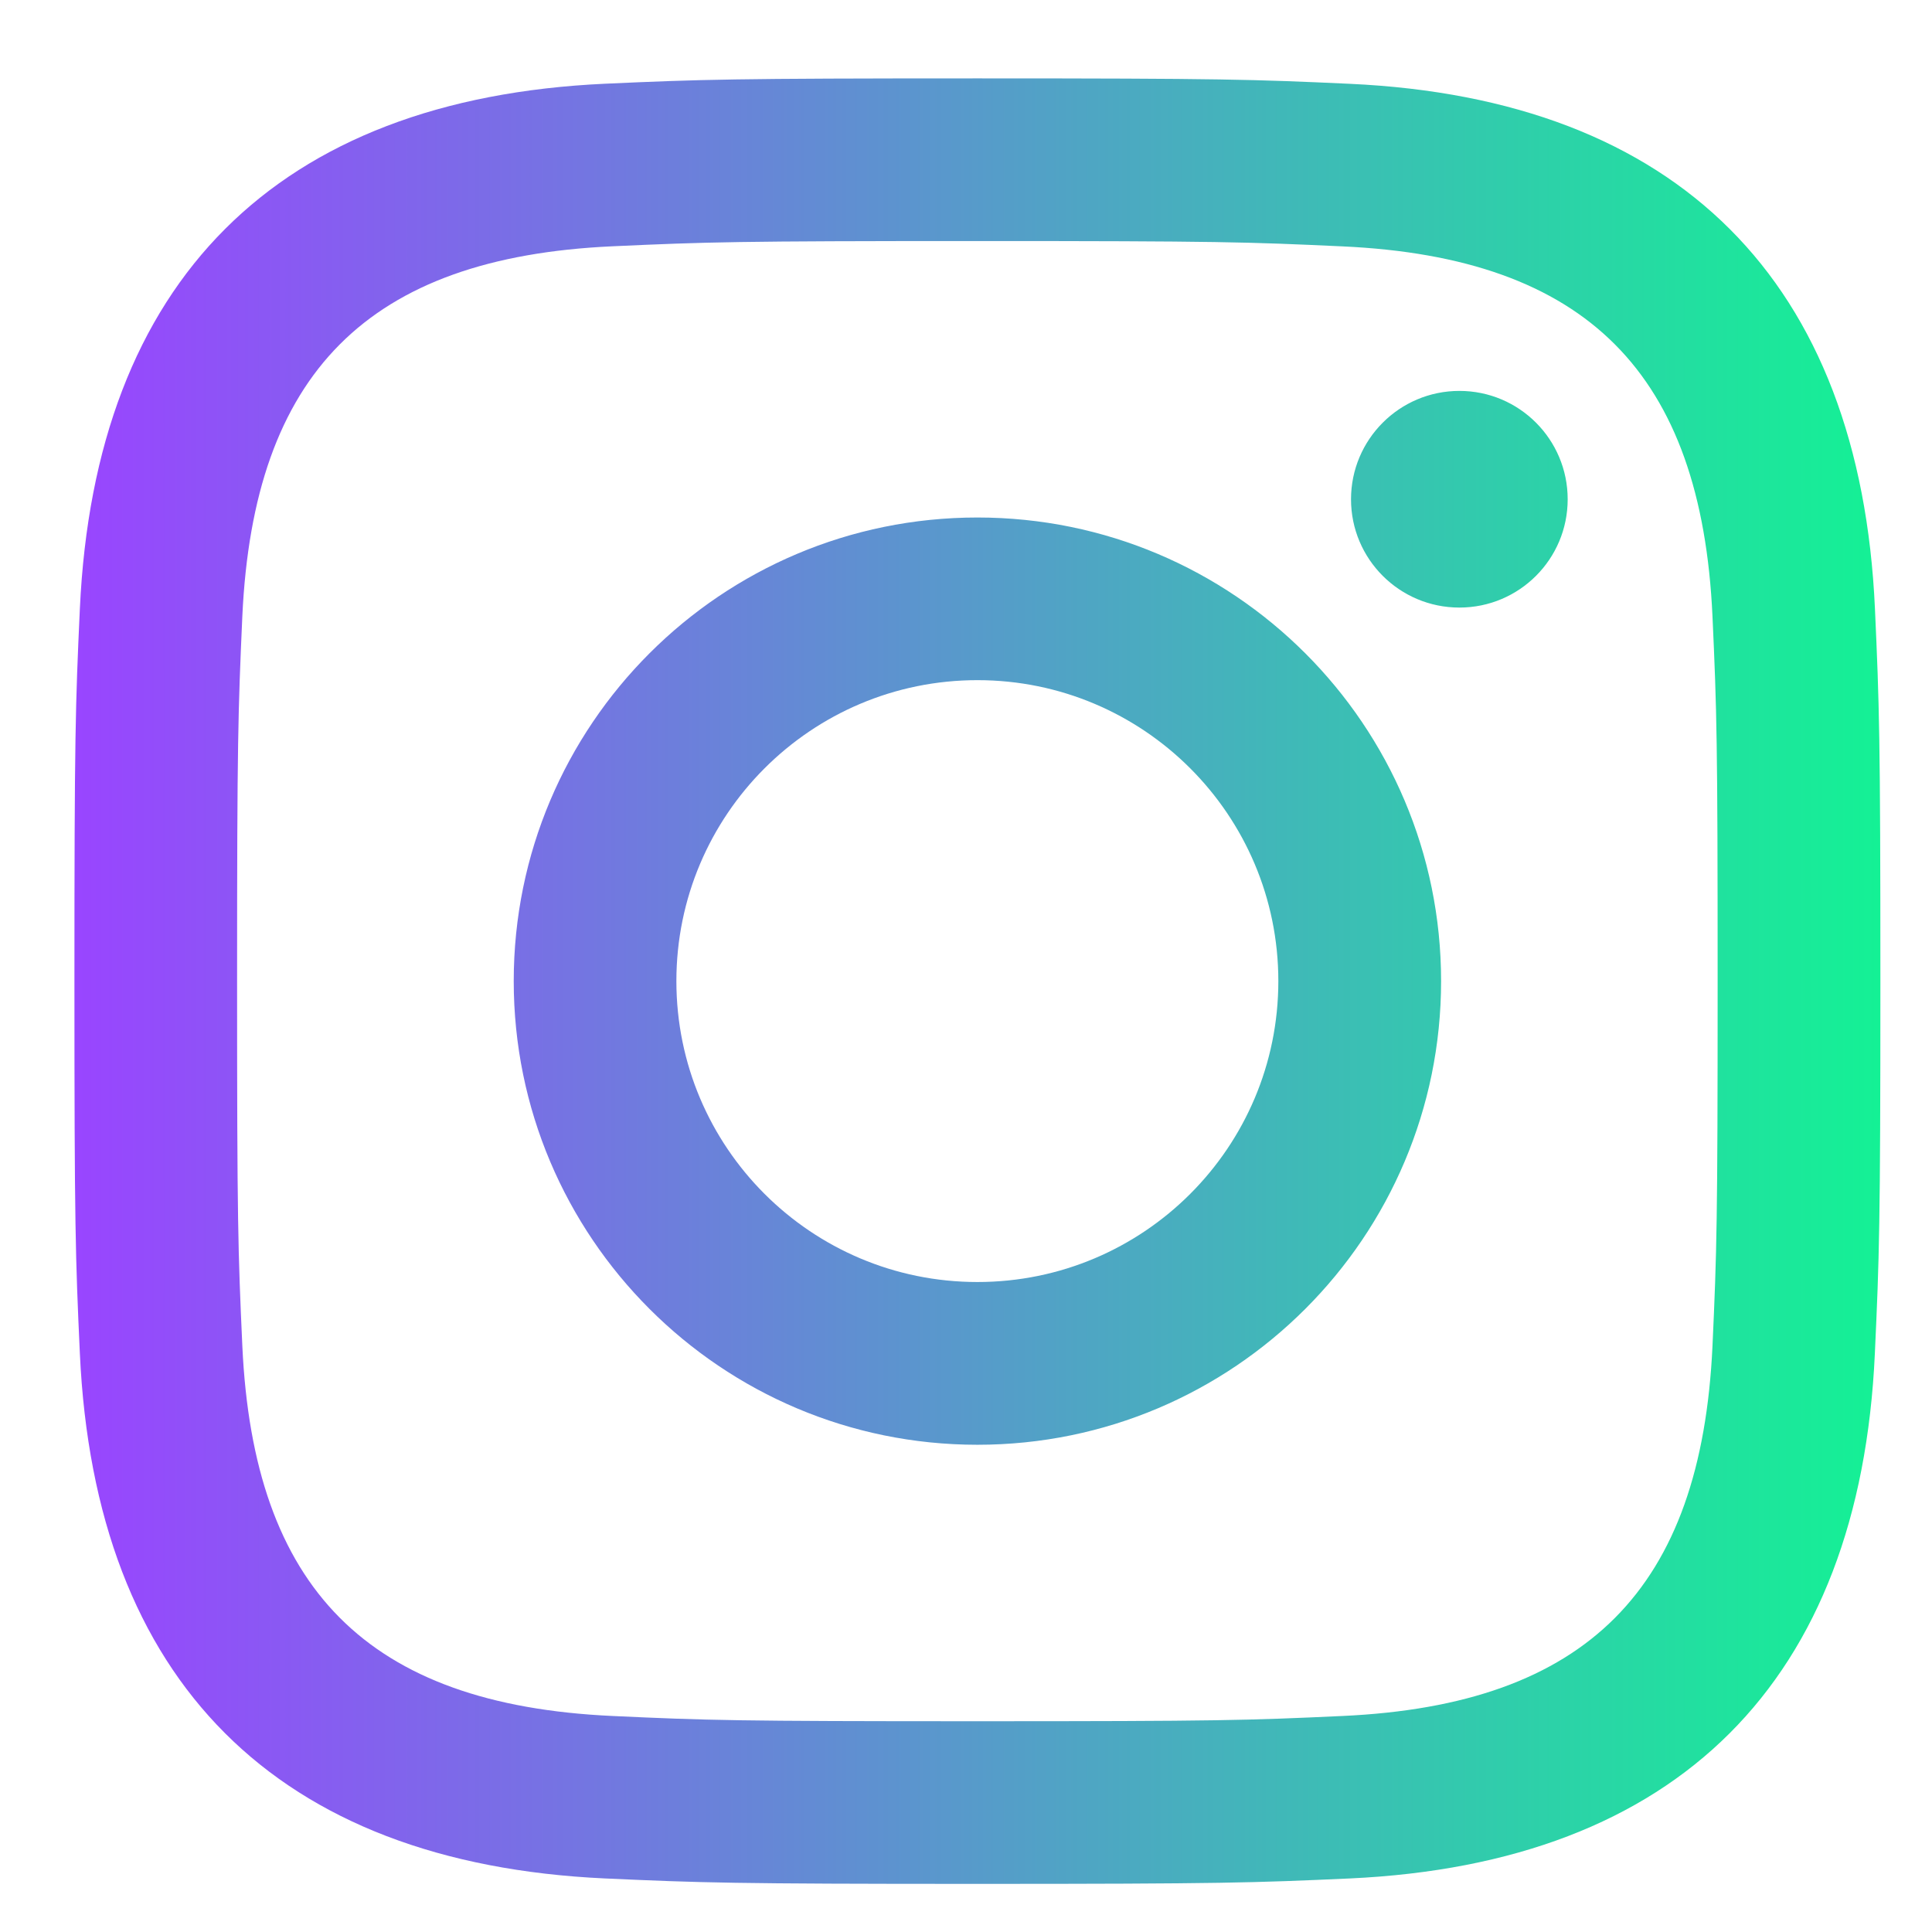 <svg width="21" height="21" viewBox="0 0 21 21" fill="none" xmlns="http://www.w3.org/2000/svg">
    <path
        d="M10.624 2.62C13.244 2.62 13.555 2.63 14.591 2.678C17.25 2.799 18.493 4.06 18.614 6.7C18.661 7.734 18.67 8.045 18.67 10.665C18.67 13.286 18.661 13.595 18.614 14.63C18.492 17.267 17.253 18.531 14.591 18.652C13.555 18.7 13.246 18.709 10.624 18.709C8.003 18.709 7.692 18.7 6.658 18.652C3.991 18.53 2.755 17.263 2.634 14.629C2.587 13.595 2.577 13.285 2.577 10.664C2.577 8.044 2.588 7.734 2.634 6.699C2.756 4.06 3.995 2.798 6.658 2.677C7.693 2.63 8.003 2.62 10.624 2.62ZM10.624 0.852C7.958 0.852 7.624 0.863 6.577 0.91C3.013 1.074 1.032 3.051 0.868 6.618C0.82 7.666 0.809 7.999 0.809 10.664C0.809 13.329 0.82 13.663 0.868 14.71C1.031 18.274 3.009 20.254 6.577 20.418C7.624 20.465 7.958 20.477 10.624 20.477C13.289 20.477 13.624 20.465 14.671 20.418C18.232 20.254 20.218 18.277 20.379 14.71C20.427 13.663 20.439 13.329 20.439 10.664C20.439 7.999 20.427 7.666 20.38 6.619C20.22 3.059 18.239 1.075 14.672 0.911C13.624 0.863 13.289 0.852 10.624 0.852ZM10.624 5.625C7.84 5.625 5.584 7.881 5.584 10.664C5.584 13.447 7.84 15.704 10.624 15.704C13.407 15.704 15.664 13.447 15.664 10.664C15.664 7.881 13.407 5.625 10.624 5.625ZM10.624 13.935C8.817 13.935 7.352 12.471 7.352 10.664C7.352 8.858 8.817 7.393 10.624 7.393C12.431 7.393 13.895 8.858 13.895 10.664C13.895 12.471 12.431 13.935 10.624 13.935ZM15.863 4.249C15.212 4.249 14.685 4.777 14.685 5.427C14.685 6.077 15.212 6.604 15.863 6.604C16.514 6.604 17.04 6.077 17.04 5.427C17.04 4.777 16.514 4.249 15.863 4.249Z"
        fill="url(#paint0_linear_540_186951)" />
    <defs>
        <linearGradient id="paint0_linear_540_186951" x1="0.809" y1="10.664" x2="20.439" y2="10.664"
            gradientUnits="userSpaceOnUse">
            <stop stop-color="#9945FF" />
            <stop offset="1" stop-color="#14F195" />
        </linearGradient>
    </defs>
</svg>